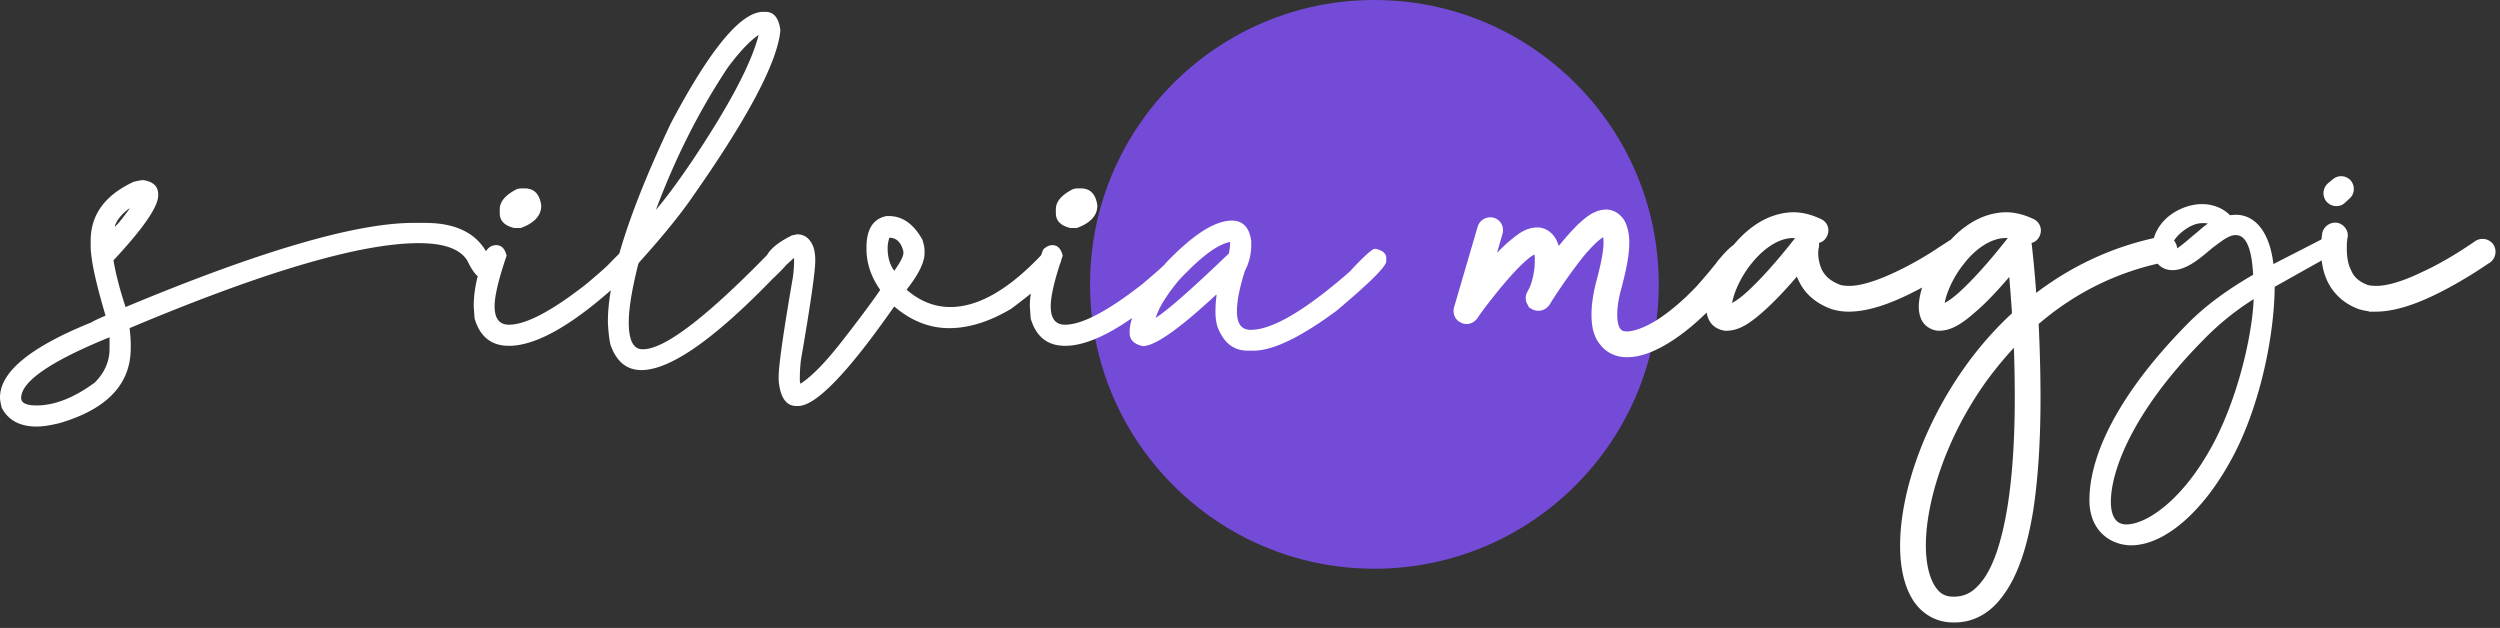 <svg xmlns="http://www.w3.org/2000/svg" width="211" height="53"><rect width="100%" height="100%" fill="#333333" stroke="none"/><g fill="none" fill-rule="evenodd"><circle cx="116" cy="24" r="24" fill="#734BD7"/><g fill="#FFF" fill-rule="nonzero" stroke="#FFF"><path stroke-width=".5" d="M137.327 29.899c1.116 0 2.297-.493 3.51-1.25 1.247-.788 2.526-1.873 3.773-3.22 1.837-1.973 3.084-3.617 3.084-3.617.328-.394.164-.92-.23-1.183 0 0-.46-.592-2.034 1.249a50.142 50.142 0 0 1-2.034 2.432c-1.18 1.25-2.362 2.236-3.444 2.926-1.05.657-2.034.986-2.625.986-.393 0-.59-.098-.754-.296-.164-.197-.328-.624-.328-1.347 0-.625.098-1.414.393-2.433.328-1.282.624-2.531.624-3.681 0-.362-.033-.724-.132-1.085-.098-.362-.23-.723-.525-.986a1.468 1.468 0 0 0-1.05-.46c-.918.032-1.541.591-2.23 1.216a21.357 21.357 0 0 0-1.903 2.202 2.54 2.54 0 0 0-.23-.855c-.196-.493-.688-1.019-1.377-1.051h-.099c-.918.032-1.509.558-2.23 1.15a16.536 16.536 0 0 0-1.674 1.71l.755-2.63c.131-.46-.099-.92-.558-1.052a.864.864 0 0 0-1.05.559l-2 6.837c-.1.394.065.822.459.986.36.197.787.066 1.05-.263 0 0 .229-.362.655-.92.624-.822 1.608-2.071 2.56-3.09.459-.493.95-.954 1.344-1.25.164-.13.361-.23.492-.295.066-.033.099-.066.132-.066.065.131.164.46.13.888.034.854-.262 2.038-.524 2.498l-.098.197c-.263.394-.132.887.23 1.15a.868.868 0 0 0 1.147-.23l.033-.033s.23-.394.624-.986c.59-.887 1.509-2.202 2.394-3.287.46-.526.919-1.019 1.313-1.315.196-.164.36-.263.492-.328.032-.033.032-.033.065-.033.033.033.033.098.066.164.033.164.065.395.065.658 0 .821-.262 2.005-.59 3.254-.295 1.085-.426 2.038-.426 2.86 0 .986.196 1.808.721 2.4.492.624 1.247.92 2.001.92h.033Zm8.464-2.236c.919-.033 1.739-.558 2.887-1.577.853-.756 1.87-1.808 3.084-3.255.065.296.164.56.328.855.426.887 1.28 1.71 2.591 2.17.427.13.886.197 1.345.197 2.034 0 4.33-1.052 6.2-2.071a38.898 38.898 0 0 0 2.782-1.677l.243-.163.29-.198c.393-.263.458-.79.196-1.184-.262-.361-.787-.46-1.148-.197 0 0-.361.23-.919.592-.82.559-2.198 1.38-3.608 2.038-1.444.69-2.986 1.216-4.036 1.183-.295 0-.59-.033-.787-.098-.951-.362-1.378-.822-1.673-1.348a3.76 3.76 0 0 1-.36-1.578c0-.164.032-.329.032-.427l.016-.048.015-.045.002-.006a.939.939 0 0 0-.066-.526c.328 0 .623-.164.755-.46a.792.792 0 0 0-.361-1.118c-.755-.361-1.51-.558-2.23-.558-2.166.032-3.905 1.413-5.119 2.99-1.213 1.579-1.968 3.354-2 4.734 0 .362.065.79.294 1.15.263.395.755.625 1.181.625h.066Zm.131-1.709v-.066c-.033-.723.59-2.4 1.64-3.714 1.05-1.348 2.428-2.334 3.773-2.334h.033c.197 0 .427.033.656.099a.441.441 0 0 0-.23.197c-1.771 2.268-3.182 3.78-4.199 4.7-.787.724-1.41 1.052-1.673 1.118Zm19.18 26.33c1.448-.04 2.68-.78 3.555-1.907 1.41-1.742 2.198-4.306 2.69-7.264.459-2.959.623-6.311.623-9.5 0-2.235-.066-4.438-.164-6.377 2.953-2.564 6.627-4.536 11.023-5.39.46-.067.754-.527.656-.987-.099-.46-.525-.756-.984-.657-4.232.821-7.84 2.63-10.859 4.996-.197-2.794-.426-4.635-.426-4.668a.61.61 0 0 0-.066-.23c.328 0 .623-.164.754-.46a.817.817 0 0 0-.36-1.118c-.755-.361-1.51-.558-2.231-.558-2.165.032-3.904 1.413-5.118 2.99-1.214 1.579-1.968 3.32-2.001 4.701 0 .395.066.822.295 1.184.263.394.788.657 1.247.624.918-.033 1.739-.558 2.887-1.577.885-.756 1.902-1.841 3.15-3.32.065.525.098 1.183.163 1.873.033.592.099 1.216.131 1.907a28.927 28.927 0 0 0-4.002 4.536c-3.609 5.062-5.446 10.749-5.446 14.956 0 1.71.296 3.222.984 4.372.657 1.118 1.838 1.874 3.215 1.874h.285Zm-1.235-26.33v-.199c.025-.742.638-2.326 1.64-3.581 1.017-1.348 2.428-2.334 3.773-2.334h.033c.197 0 .426.033.656.099a.441.441 0 0 0-.23.197c-1.771 2.268-3.182 3.78-4.199 4.7-.787.724-1.41 1.052-1.673 1.118Zm1.017 24.654c-.853 0-1.378-.33-1.837-1.085-.46-.756-.755-1.973-.755-3.485 0-3.747 1.706-9.204 5.15-14.003a31.795 31.795 0 0 1 2.757-3.287c.065 1.545.098 3.189.098 4.865 0 4.175-.295 8.58-1.181 11.867-.427 1.643-1.017 2.99-1.739 3.846-.721.887-1.476 1.282-2.493 1.282Zm32.314-33.463a.744.744 0 0 0 .525-.198l.393-.361c.361-.296.394-.822.099-1.184a.83.83 0 0 0-1.181-.065l-.394.328a.868.868 0 0 0-.098 1.184.873.873 0 0 0 .656.296Zm3.313 8.908c2.034 0 4.33-1.052 6.2-2.071a37.833 37.833 0 0 0 2.826-1.717l.236-.157c.156-.105.244-.164.252-.164a.873.873 0 0 0 .197-1.184.869.869 0 0 0-1.181-.197s-.328.23-.886.592c-.853.559-2.198 1.38-3.642 2.038-1.41.69-2.952 1.216-4.002 1.183-.328 0-.59-.033-.787-.098-.853-.33-1.28-.79-1.542-1.414-.295-.592-.361-1.315-.361-1.874 0-.295 0-.525.033-.69 0-.164.033-.263.033-.263.098-.427-.197-.887-.656-.986a.88.88 0 0 0-.985.658c0 .065-.098.558-.098 1.281 0 .724.066 1.677.492 2.597.426.92 1.247 1.808 2.526 2.268.427.132.886.198 1.345.198Z"/><path stroke-width=".826" d="M179.86 45.611c2.608 0 5.659-2.662 7.922-6.706 2.336-4.06 3.702-10.017 3.785-14.465l.005-.475c5.32-2.992 4.322-2.417 4.418-2.465 1.762-.888 1.727-1.631 1.024-1.328-1.024.44.02-.053-5.492 2.758-.197-2.91-1.328-4.388-2.805-4.388-.246 0-.492.049-.689.049-.442-.592-1.87-1.48-3.887-.542-2.608 1.232-2.608 4.339-.787 4.339 1.033 0 2.116-.937 3.1-1.776l.59-.44c.542-.398 1.083-.743 1.624-.743 1.28 0 1.82 1.43 1.92 3.994-2.067 1.183-4.085 2.564-5.758 4.29-5.708 5.818-8.07 10.847-8.07 14.496 0 2.515 1.771 3.402 3.1 3.402Zm6.987-7.396c-2.51 4.438-5.56 6.46-7.38 6.46-1.133 0-1.723-.888-1.723-2.318 0-2.763 1.902-7.765 7.623-13.649l.3-.305a23.071 23.071 0 0 1 4.97-3.895v.197c0 3.254-1.378 9.319-3.79 13.51Zm-1.033-18.391-.321.265c-.895.75-1.655 1.46-2.14 1.46-.737 0-.836-1.43.985-2.613 1.18-.789 2.263-.542 3.002-.148-.59.247-1.083.641-1.526 1.036Z"/></g><path fill="#FFF" fill-rule="nonzero" d="M3.09 36c.515 0 1.16-.096 1.932-.289 4.008-1.171 6.012-3.282 6.012-6.33v-.338c0-.353-.033-.802-.097-1.348 11.364-4.782 19.5-7.173 24.41-7.173 2.14 0 3.508.497 4.104 1.492.454.964.877 1.378 1.062 1.397h.048c.58-.113.87-.386.87-.819 0-.16-.065-.481-.194-.963-.869-1.877-2.655-2.816-5.36-2.816h-.989c-4.845 0-12.941 2.367-24.289 7.101-.483-1.46-.82-2.76-1.014-3.9v-.048c2.511-2.696 3.766-4.517 3.766-5.464v-.096c0-.674-.418-1.075-1.255-1.204-.161 0-.435.048-.82.145-2.415 1.123-3.622 2.776-3.622 4.958v.458c0 1.107.418 3.065 1.255 5.873-.66.289-1.062.482-1.207.578C2.567 29.284 0 31.394 0 33.544c0 .193.048.482.145.867C.692 35.471 1.674 36 3.09 36Zm6.64-16.898h-.048c.177-.53.579-1.027 1.207-1.493h.048c-.58.803-.982 1.3-1.207 1.493ZM3.09 34.219c-.869 0-1.303-.209-1.303-.626 0-1.396 2.486-3.105 7.46-5.127v.962c0 1.076-.418 2.03-1.255 2.865-1.755 1.284-3.389 1.926-4.902 1.926Zm40.851-14.973c1.16-.417 1.739-1.05 1.739-1.901-.129-.963-.596-1.445-1.4-1.445h-.194c-.225 0-.402.032-.53.097-.918.481-1.377 1.035-1.377 1.66v.337c0 .642.41 1.06 1.231 1.252h.531Zm-.99 9.942c2.415 0 5.682-1.926 9.803-5.777.966-.867 1.448-1.477 1.448-1.83v-.048c-.128-.546-.37-.818-.724-.818h-.434c-.054 0-.326.242-.816.727l-.223.223c-.198.198-.423.427-.676.686-.29.29-.901.827-1.835 1.613-2.929 2.295-5.11 3.442-6.542 3.442-.805 0-1.208-.521-1.208-1.564 0-.867.338-2.287 1.014-4.26-.145-.595-.434-.891-.869-.891-.257 0-.609.067-.906.562-.756 1.974-1.001 3.37-1.001 4.589l.072 1.035c.451 1.54 1.417 2.31 2.898 2.31Zm11.179 2.046c2.414 0 6.1-2.56 11.058-7.679 1.062-.995 1.593-1.62 1.593-1.878v-.144c0-.45-.29-.73-.869-.842-.048 0-.193.024-.434.072-5.586 5.809-9.32 8.714-11.203 8.714h-.048c-.773 0-1.16-.755-1.16-2.263 0-1.172.274-2.84.822-5.007 1.786-1.974 3.203-3.691 4.249-5.151 4.909-6.949 7.484-11.78 7.726-14.491C65.735 1.522 65.317 1 64.608 1h-.193c-1.883 0-4.482 3.137-7.798 9.412-3.541 7.462-5.312 13.047-5.312 16.754.032.77.105 1.412.217 1.925.5 1.429 1.369 2.143 2.608 2.143Zm1.231-13.528c1.642-4.397 3.67-8.41 6.085-12.036.997-1.332 1.859-2.239 2.583-2.72-.612 2.423-2.511 6.01-5.698 10.76-1.191 1.749-2.181 3.08-2.97 3.996Zm12 16.56c1.497 0 4.2-2.8 8.112-8.4 1.432 1.22 2.978 1.83 4.636 1.83 1.657 0 3.404-.546 5.239-1.638 2.736-2.038 4.144-3.41 4.225-4.116 0-.45-.29-.738-.87-.866h-.144c-.097 0-.226.048-.386.144-2.882 3.13-5.537 4.694-7.968 4.694-1.32 0-2.543-.481-3.67-1.444v-.048c.998-1.268 1.497-2.287 1.497-3.057v-.193c0-.273-.064-.594-.193-.963-.74-1.316-1.682-1.974-2.825-1.974h-.193c-1.127.225-1.69 1.108-1.69 2.648v.145c0 1.187.386 2.334 1.159 3.442-.692 1.01-1.706 2.375-3.042 4.092-1.481 1.926-2.712 3.201-3.694 3.827l-.048-.24v-.241c0-.514.032-1.027.096-1.54.805-4.67 1.207-7.463 1.207-8.378 0-.417-.048-.786-.145-1.107-.273-.738-.74-1.107-1.4-1.107l-.434.096c-1.288.642-2.029 1.3-2.222 1.974v.144c0 .466.29.755.87.867h.096c.193 0 .66-.353 1.4-1.06h.049v.049c0 .546-.032 1.051-.097 1.516-.805 4.654-1.207 7.47-1.207 8.45v.288c.129 1.445.628 2.167 1.497 2.167h.145Zm8.112-11.41c-.37-.513-.555-1.138-.555-1.877v-.096c0-.24.048-.513.145-.818.595 0 .99.385 1.183 1.155v.145c0 .272-.258.77-.773 1.492Zm15.404-3.61c1.158-.417 1.738-1.05 1.738-1.901-.129-.963-.596-1.445-1.4-1.445h-.194c-.225 0-.402.032-.53.097-.918.481-1.377 1.035-1.377 1.66v.337c0 .642.41 1.06 1.231 1.252h.532Zm-.99 9.942c2.414 0 5.682-1.926 9.802-5.777.966-.867 1.449-1.477 1.449-1.83v-.048c-.13-.546-.37-.818-.725-.818h-.434c-.054 0-.326.242-.816.727l-.223.223c-.197.198-.423.427-.675.686-.29.29-.902.827-1.835 1.613-2.93 2.295-5.11 3.442-6.543 3.442-.805 0-1.207-.521-1.207-1.564 0-.867.338-2.287 1.014-4.26-.145-.595-.435-.891-.87-.891-.257 0-.515.12-.772.36-.757 1.974-1.135 3.571-1.135 4.79l.072 1.036c.451 1.54 1.417 2.31 2.898 2.31Zm15.91.409c1.626 0 3.952-1.115 6.978-3.346 2.752-2.31 4.16-3.699 4.225-4.164v-.313c0-.37-.29-.626-.87-.77h-.096c-.225 0-.941.65-2.149 1.95-3.734 3.257-6.51 4.886-8.33 4.886-.772 0-1.158-.514-1.158-1.54v-.049c0-.85.225-1.982.676-3.394a4.639 4.639 0 0 0 .531-2.19v-.338c-.16-1.139-.708-1.709-1.642-1.709-1.432 0-3.283 1.188-5.553 3.563-1.931 2.359-2.953 4.245-3.066 5.657v.265c0 .577.37.946 1.11 1.107 1.015 0 3.075-1.444 6.182-4.333h.048a10.87 10.87 0 0 0-.097 1.324v.144c0 .402.049.787.145 1.156.5 1.396 1.36 2.094 2.583 2.094h.483Zm-8.257-2.768c.274-.883.934-1.95 1.98-3.202 1.835-1.958 3.267-3.025 4.298-3.201v.192c0 .145-.033.401-.097.77-3.074 2.953-5.135 4.767-6.18 5.44Z"/></g></svg>